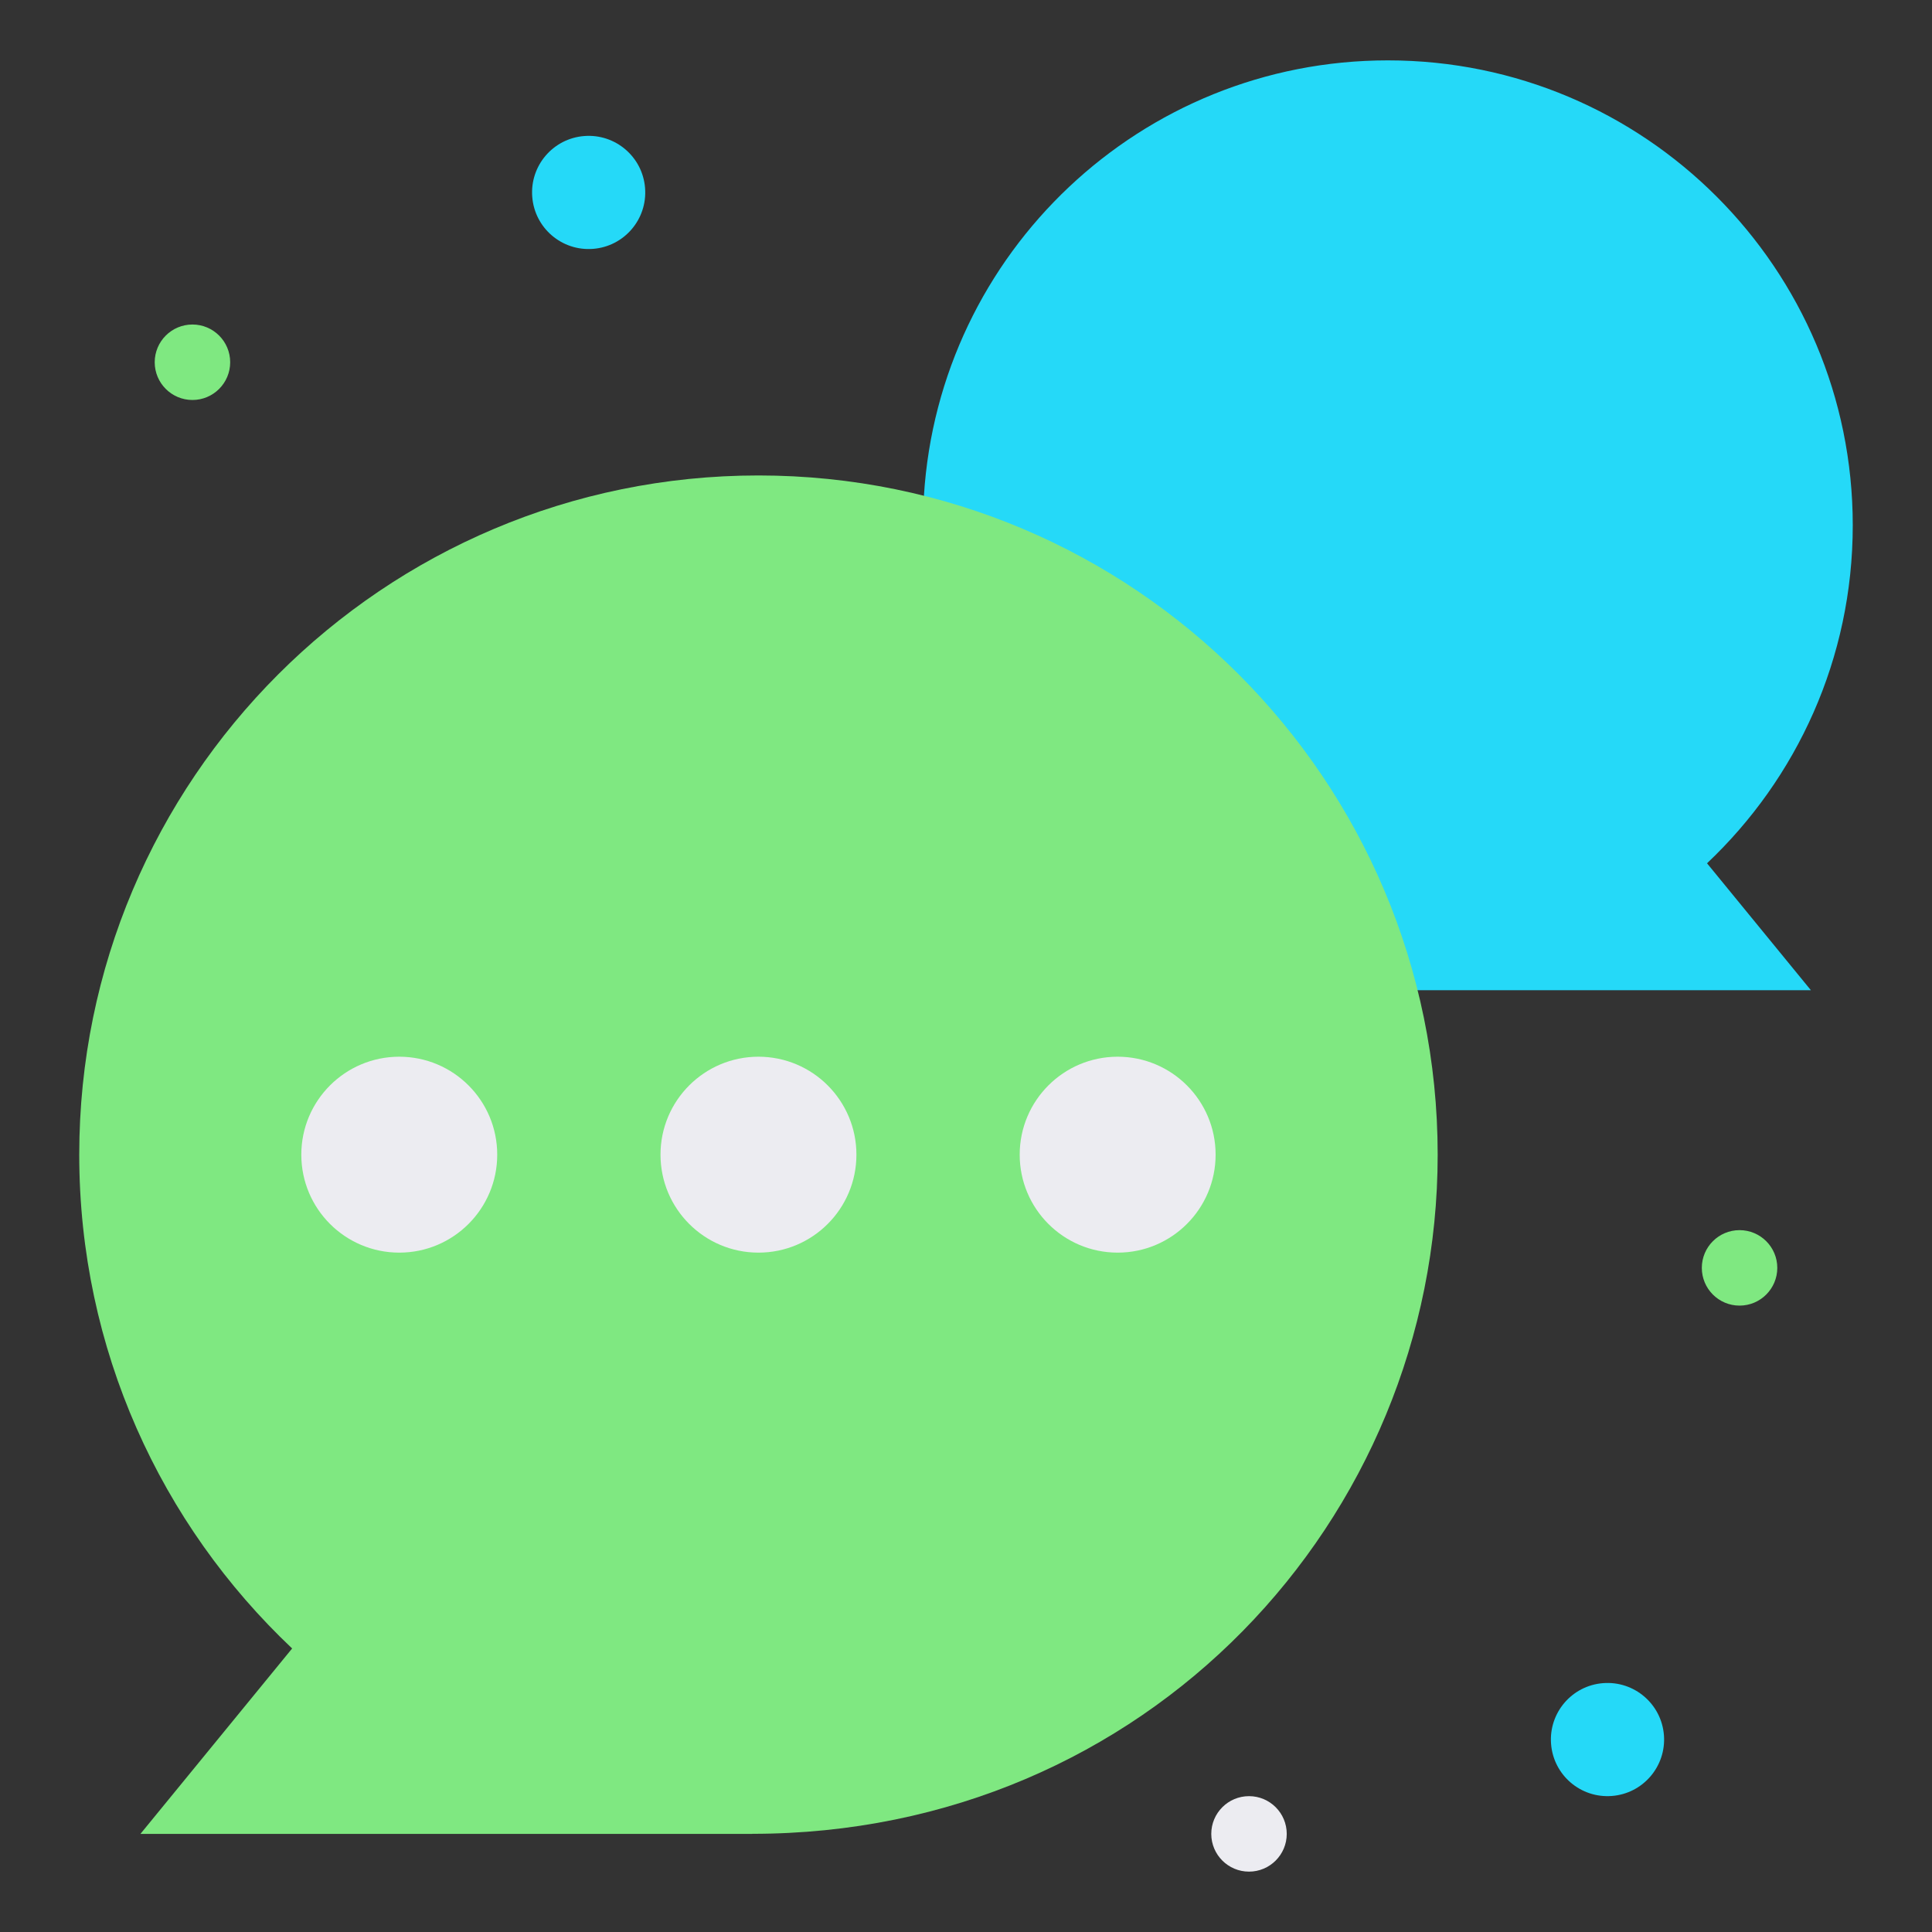 <svg enable-background="new 0 0 512 512" viewBox="0 0 512 512" xmlns="http://www.w3.org/2000/svg">
    <rect x="0" y="0" width="512" height="512" fill="#333333" stroke="none"/>
    <g id="_x35_0_x2C__Bubble_x2C__chat_x2C__message_x2C__text_x2C__communication">
        <g id="XMLID_2485_">
            <path id="XMLID_746_" d="m491 139.2c0 35.29-14.84 67.11-38.62 89.58l27.52 33.63h-104.22c-42.22-44.229-97.416-91.329-130.83-131.02 4.03-64.4 57.53-115.39 122.95-115.39 68.04 0 123.2 55.16 123.2 123.2z" fill="#25d9f8"></path>

            <path id="XMLID_2501_" d="m381 306c0 96.736-77.267 179.98-181.64 179.98l.02.02h-162.16l40.2-49.14c-34.74-32.81-56.42-79.3-56.42-130.86 0-99.41 80.59-180 180-180 99.453 0 180 80.638 180 180z" fill="#7fe881"></path>

            <g fill="#ececf1">
                <circle id="XMLID_744_" cx="296.19" cy="306" r="25.96"></circle>
                <circle id="XMLID_743_" cx="201" cy="306" r="25.96"></circle>
                <circle id="XMLID_742_" cx="105.81" cy="306" r="25.96"></circle>
            </g>

            <path id="XMLID_741_" d="m461 326c5.52 0 10 4.48 10 10s-4.48 10-10 10-10-4.48-10-10 4.48-10 10-10z" fill="#7fe881"></path>

            <path id="XMLID_740_" d="m440.96 459.83c.64 8.26-5.53 15.48-13.79 16.12-8.26.65-15.48-5.52-16.12-13.78-.65-8.26 5.52-15.48 13.78-16.12 8.26-.65 15.48 5.52 16.13 13.78z" fill="#25d9f8"></path>

            <path id="XMLID_739_" d="m331 476c5.52 0 10 4.48 10 10s-4.48 10-10 10-10-4.48-10-10 4.48-10 10-10z" fill="#ececf1"></path>

            <path id="XMLID_738_" d="m170.95 49.83c.65 8.26-5.52 15.48-13.78 16.12-8.26.65-15.48-5.52-16.12-13.78-.65-8.26 5.52-15.48 13.78-16.12 8.26-.65 15.48 5.52 16.12 13.78z" fill="#25d9f8"></path>
            
            <path id="XMLID_737_" d="m51 86c5.52 0 10 4.48 10 10s-4.48 10-10 10-10-4.48-10-10 4.48-10 10-10z" fill="#7fe881"></path>
        </g>
    </g>
</svg>